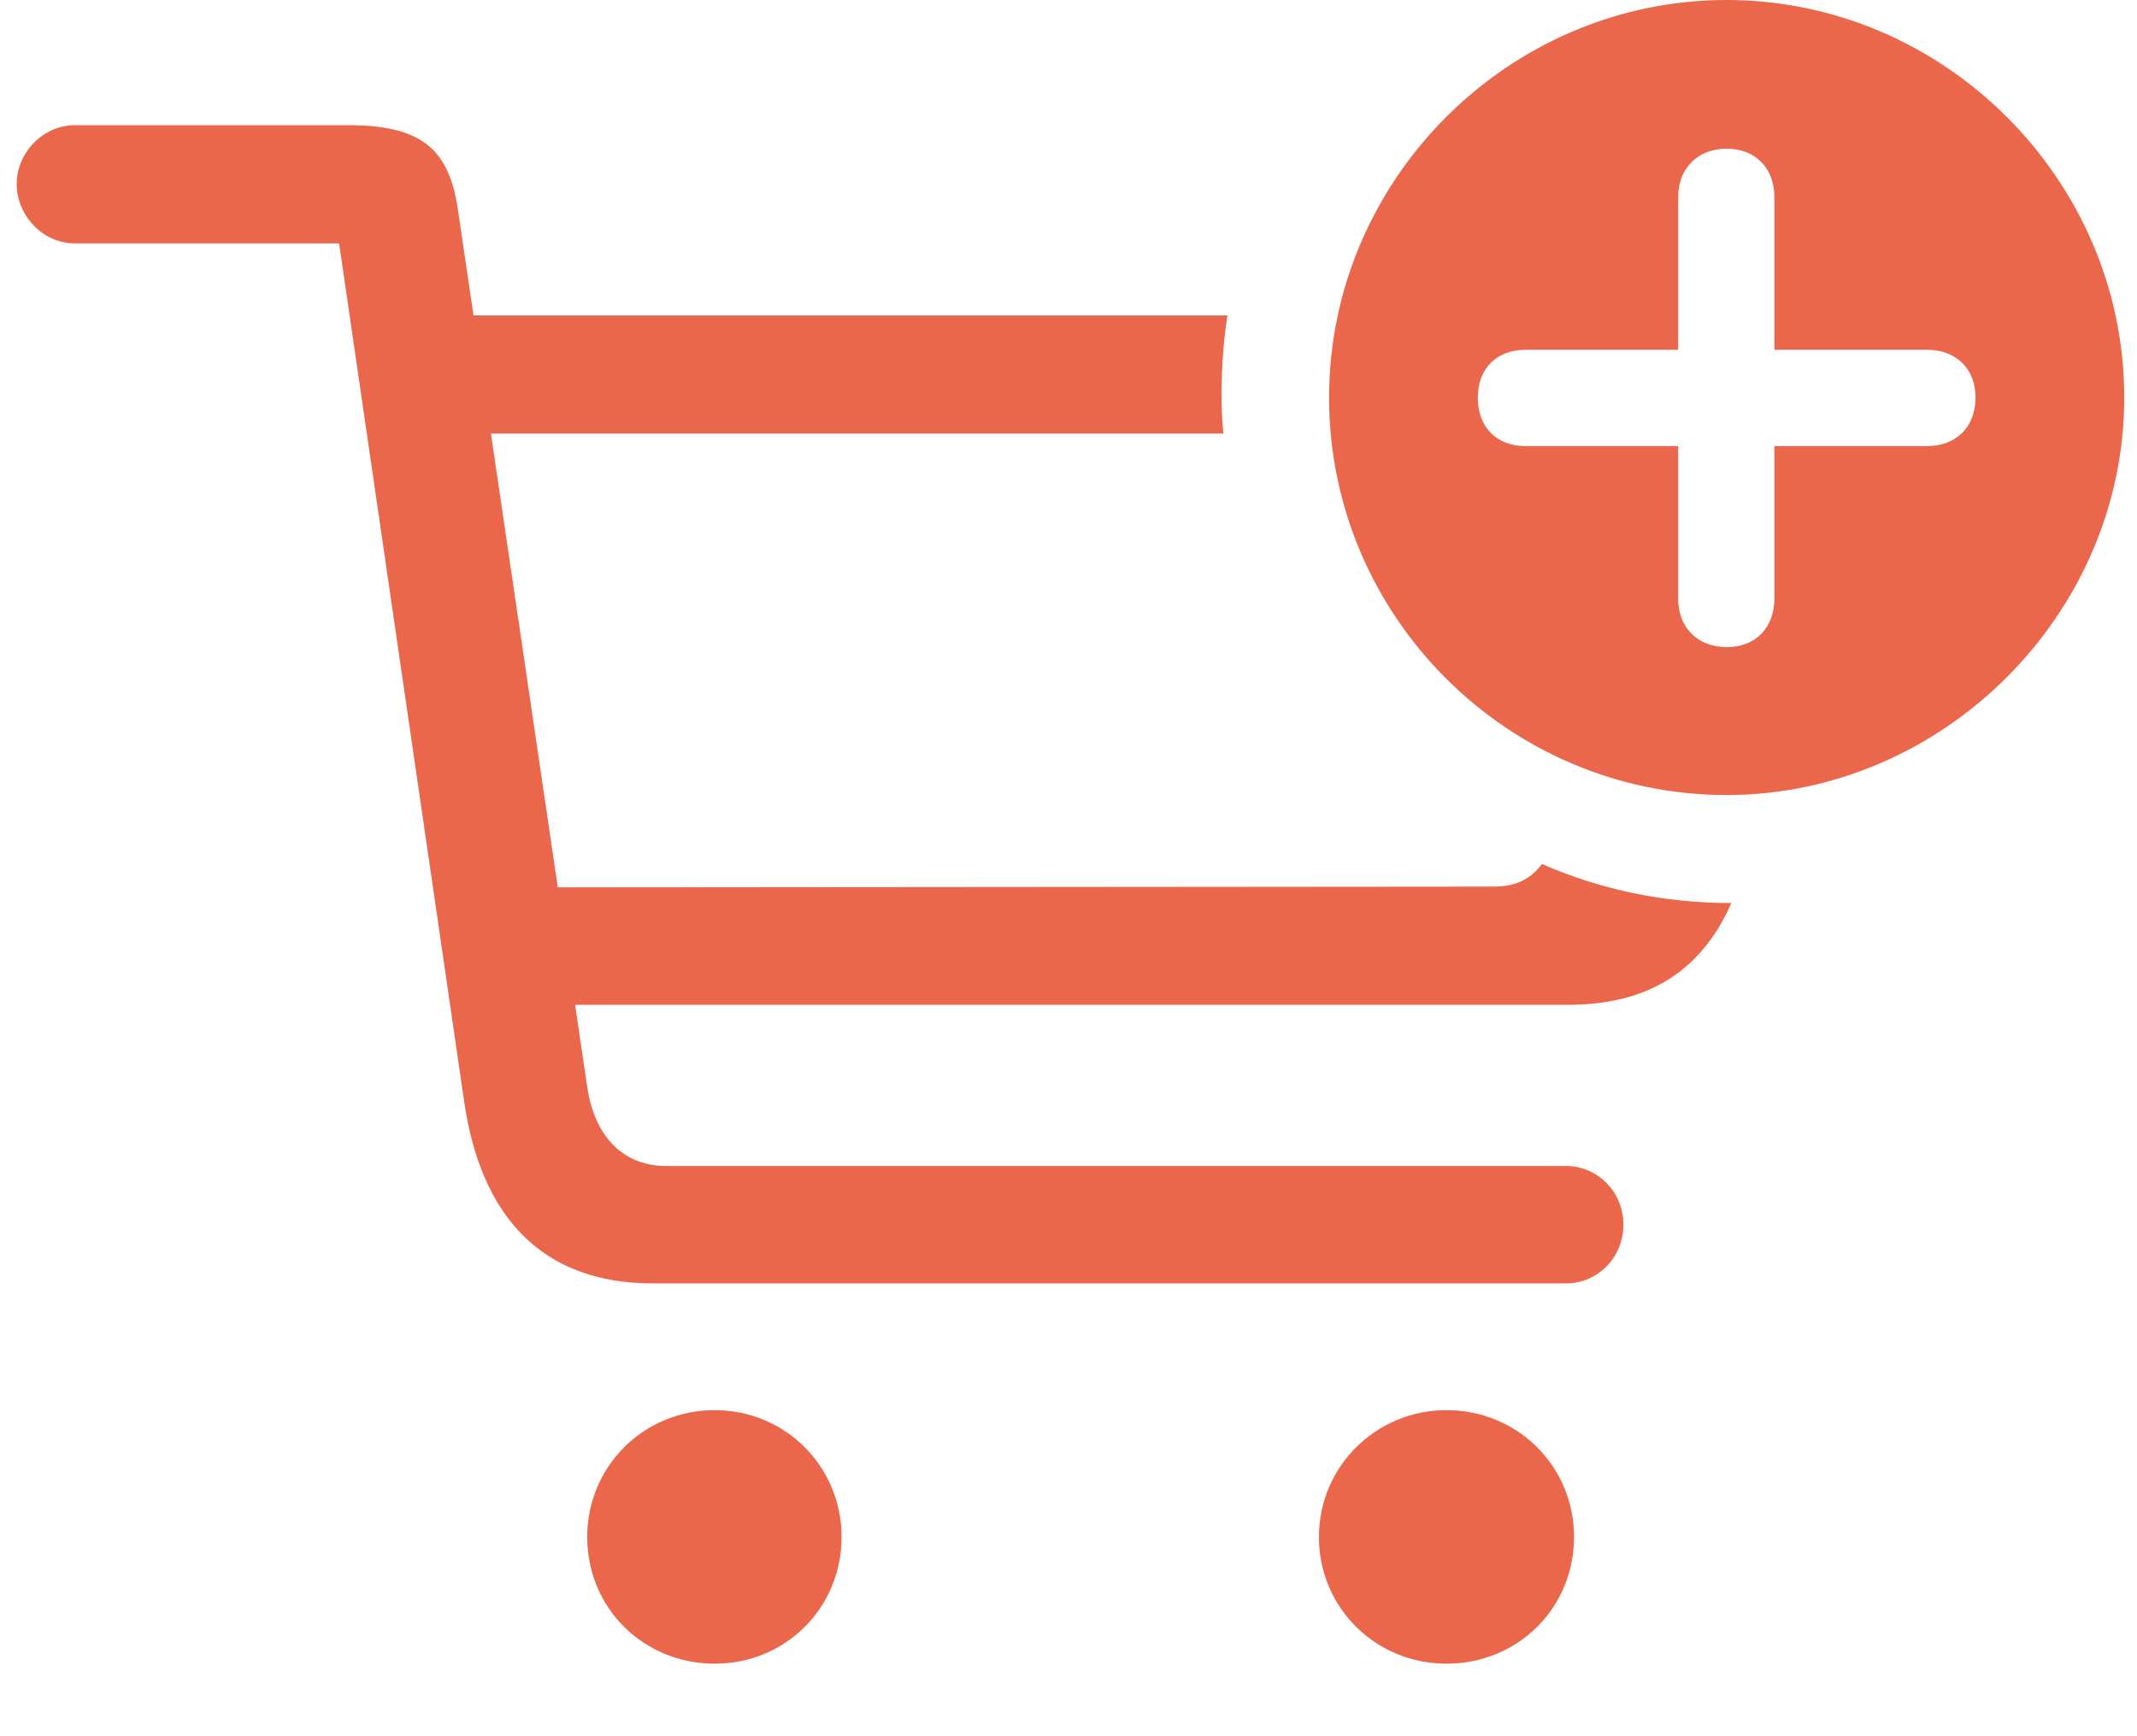<svg width="32" height="26" viewBox="0 0 32 26" fill="none" xmlns="http://www.w3.org/2000/svg">
<g clip-path="url(#clip0_71_215)">
<path d="M9.777 19.219H23.453C23.91 19.219 24.309 18.844 24.309 18.34C24.309 17.836 23.91 17.461 23.453 17.461H9.977C9.309 17.461 8.898 16.992 8.793 16.277L6.871 3.234C6.754 2.332 6.426 1.875 5.23 1.875H1.117C0.648 1.875 0.25 2.285 0.25 2.754C0.25 3.234 0.648 3.645 1.117 3.645H5.078L6.953 16.512C7.199 18.176 8.078 19.219 9.777 19.219ZM6.613 6.492H18.32C18.262 5.953 18.297 5.25 18.379 4.723H6.613V6.492ZM7.621 15.047H23.477C24.695 15.047 25.48 14.531 25.926 13.523C24.918 13.523 23.969 13.324 23.09 12.938C22.914 13.172 22.691 13.277 22.363 13.277L7.621 13.289V15.047ZM10.703 24.914C11.758 24.914 12.602 24.082 12.602 23.016C12.602 21.961 11.758 21.117 10.703 21.117C9.637 21.117 8.793 21.961 8.793 23.016C8.793 24.082 9.637 24.914 10.703 24.914ZM21.66 24.914C22.727 24.914 23.57 24.082 23.57 23.016C23.57 21.961 22.727 21.117 21.66 21.117C20.605 21.117 19.75 21.961 19.75 23.016C19.75 24.082 20.605 24.914 21.66 24.914ZM25.855 11.906C29.078 11.906 31.809 9.211 31.809 5.953C31.809 2.695 29.113 0 25.855 0C22.586 0 19.902 2.695 19.902 5.953C19.902 9.234 22.586 11.906 25.855 11.906ZM25.855 9.691C25.422 9.691 25.129 9.398 25.129 8.965V6.68H22.844C22.41 6.68 22.129 6.398 22.129 5.953C22.129 5.52 22.41 5.238 22.844 5.238H25.129V2.953C25.129 2.52 25.422 2.227 25.855 2.227C26.289 2.227 26.57 2.52 26.57 2.953V5.238H28.855C29.289 5.238 29.582 5.52 29.582 5.953C29.582 6.398 29.289 6.68 28.855 6.68H26.57V8.965C26.57 9.398 26.289 9.691 25.855 9.691Z" fill="#EA674B"/>
</g>
<defs>
<clipPath id="clip0_71_215">
<rect width="31.559" height="25.137" fill="white" transform="translate(0.25)"/>
</clipPath>
</defs>
</svg>
